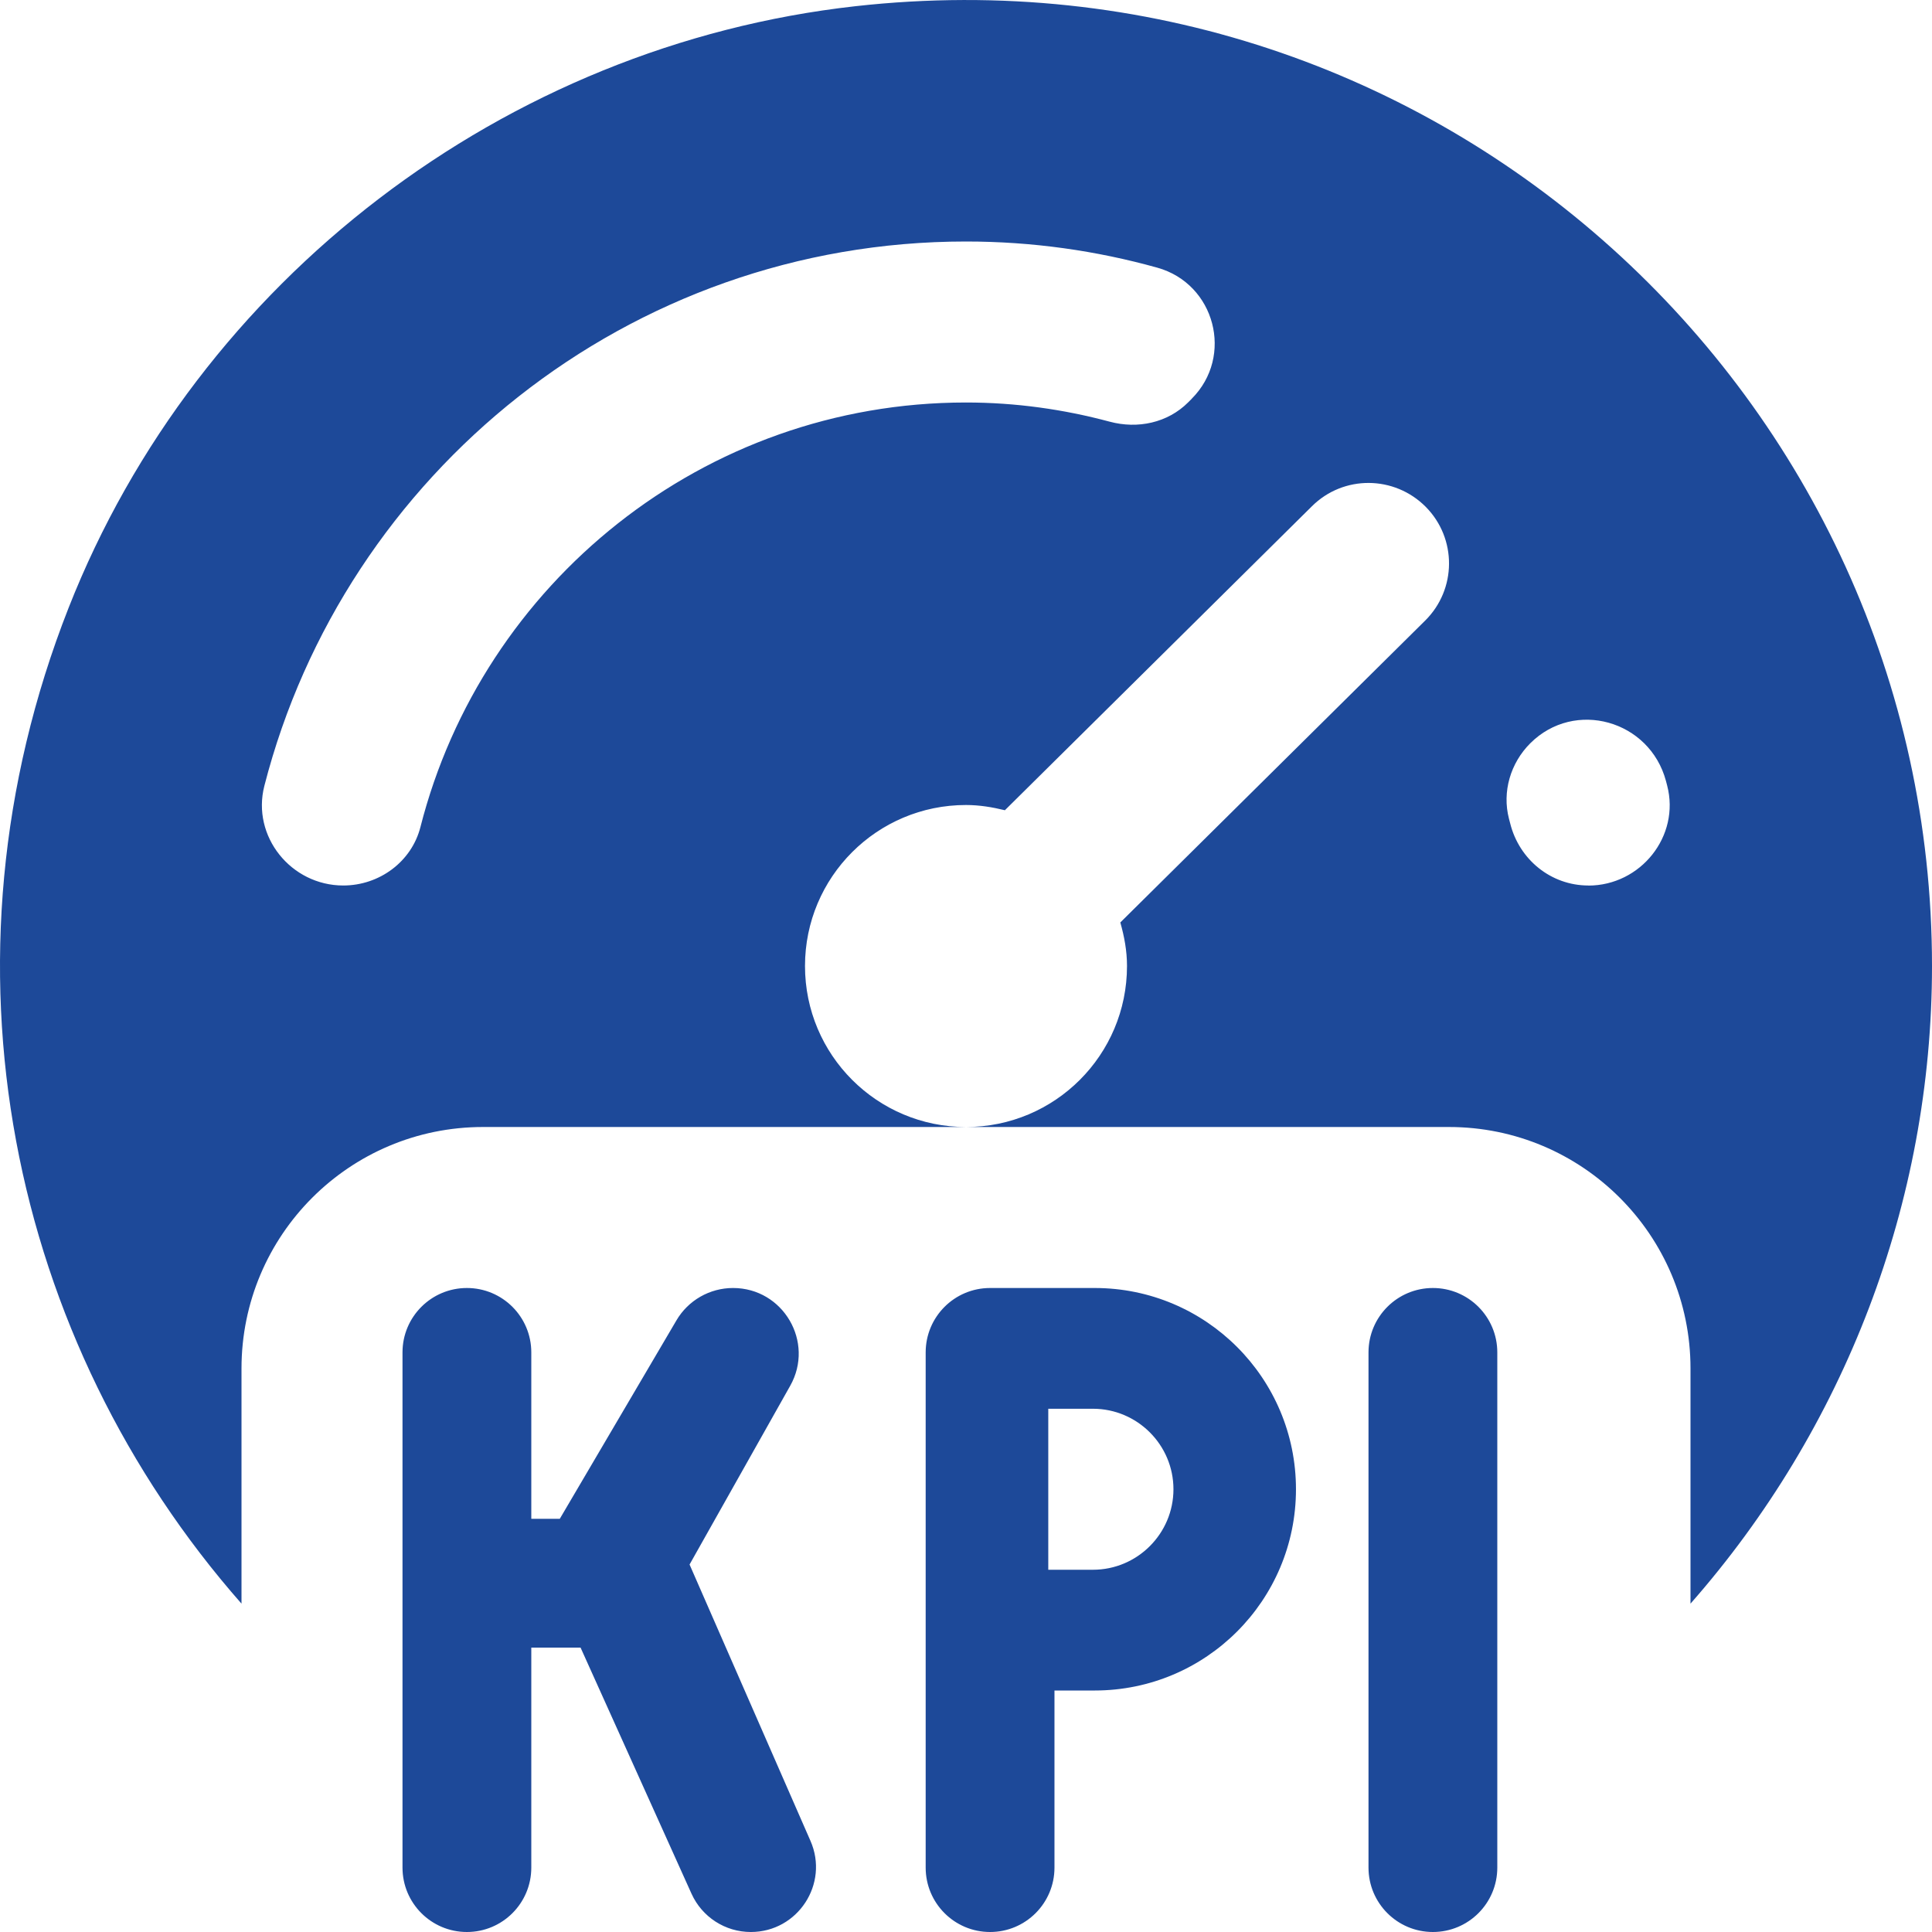 <svg xmlns="http://www.w3.org/2000/svg" id="Layer_1" data-name="Layer 1" viewBox="0 0 24 24">
  <path fill="#1D4999" d="m24,12C24,4.93,17.856-.73,10.627.077,6.273.563,2.455,3.475.852,7.551c-1.738,4.42-.716,9.115,2.148,12.37v-2.921c0-1.657,1.343-3,3-3h6c-1.105,0-2-.895-2-2s.895-2,2-2c.167,0,.328.027.483.065l3.814-3.776c.392-.39,1.024-.385,1.414.007.389.393.385,1.026-.008,1.414l-3.786,3.749c.049.173.083.352.083.541,0,1.105-.895,2-2,2h6c1.657,0,3,1.343,3,3v2.921c1.909-2.17,3-4.979,3-7.921Zm-9.195-7.047l-.045.045c-.255.255-.627.334-.976.24-.57-.153-1.167-.238-1.785-.238-3.263,0-6.005,2.247-6.776,5.273-.11.433-.512.727-.959.727-.648,0-1.141-.61-.98-1.238.997-3.883,4.524-6.762,8.715-6.762.824,0,1.62.114,2.377.325.718.2.955,1.101.428,1.628Zm4.926,6.047h0c-.464,0-.859-.322-.971-.772-.005-.019-.01-.038-.015-.057-.087-.336.019-.692.264-.937.551-.551,1.484-.287,1.686.467.005.019.01.038.015.057.164.629-.329,1.243-.979,1.243Zm-1.931,13h0c-.442,0-.8-.358-.8-.8v-6.4c0-.442.358-.8.8-.8h0c.442,0,.8.358.8.8v6.4c0,.442-.358.8-.8.8Zm-9.21-.476l-1.378-3.057h-.612v2.733c0,.442-.358.8-.8.8h0c-.442,0-.8-.358-.8-.8v-6.4c0-.442.358-.8.8-.8h0c.442,0,.8.358.8.8v2.067h.354l1.449-2.465c.146-.249.414-.402.703-.402h0c.624,0,1.016.672.71,1.215l-1.25,2.22,1.502,3.433c.234.534-.158,1.132-.741,1.132h0c-.318,0-.606-.186-.737-.476Zm4.987-6.024c.551,0,1,.449,1,1s-.449,1-1,1h-.555v-2h.555m.022-1.5h-1.3c-.442,0-.8.358-.8.8v6.4c0,.442.358.8.8.8s.8-.358.8-.8v-2.2h.5c1.381,0,2.5-1.119,2.5-2.5s-1.119-2.5-2.5-2.5h0Z"/>
</svg>
